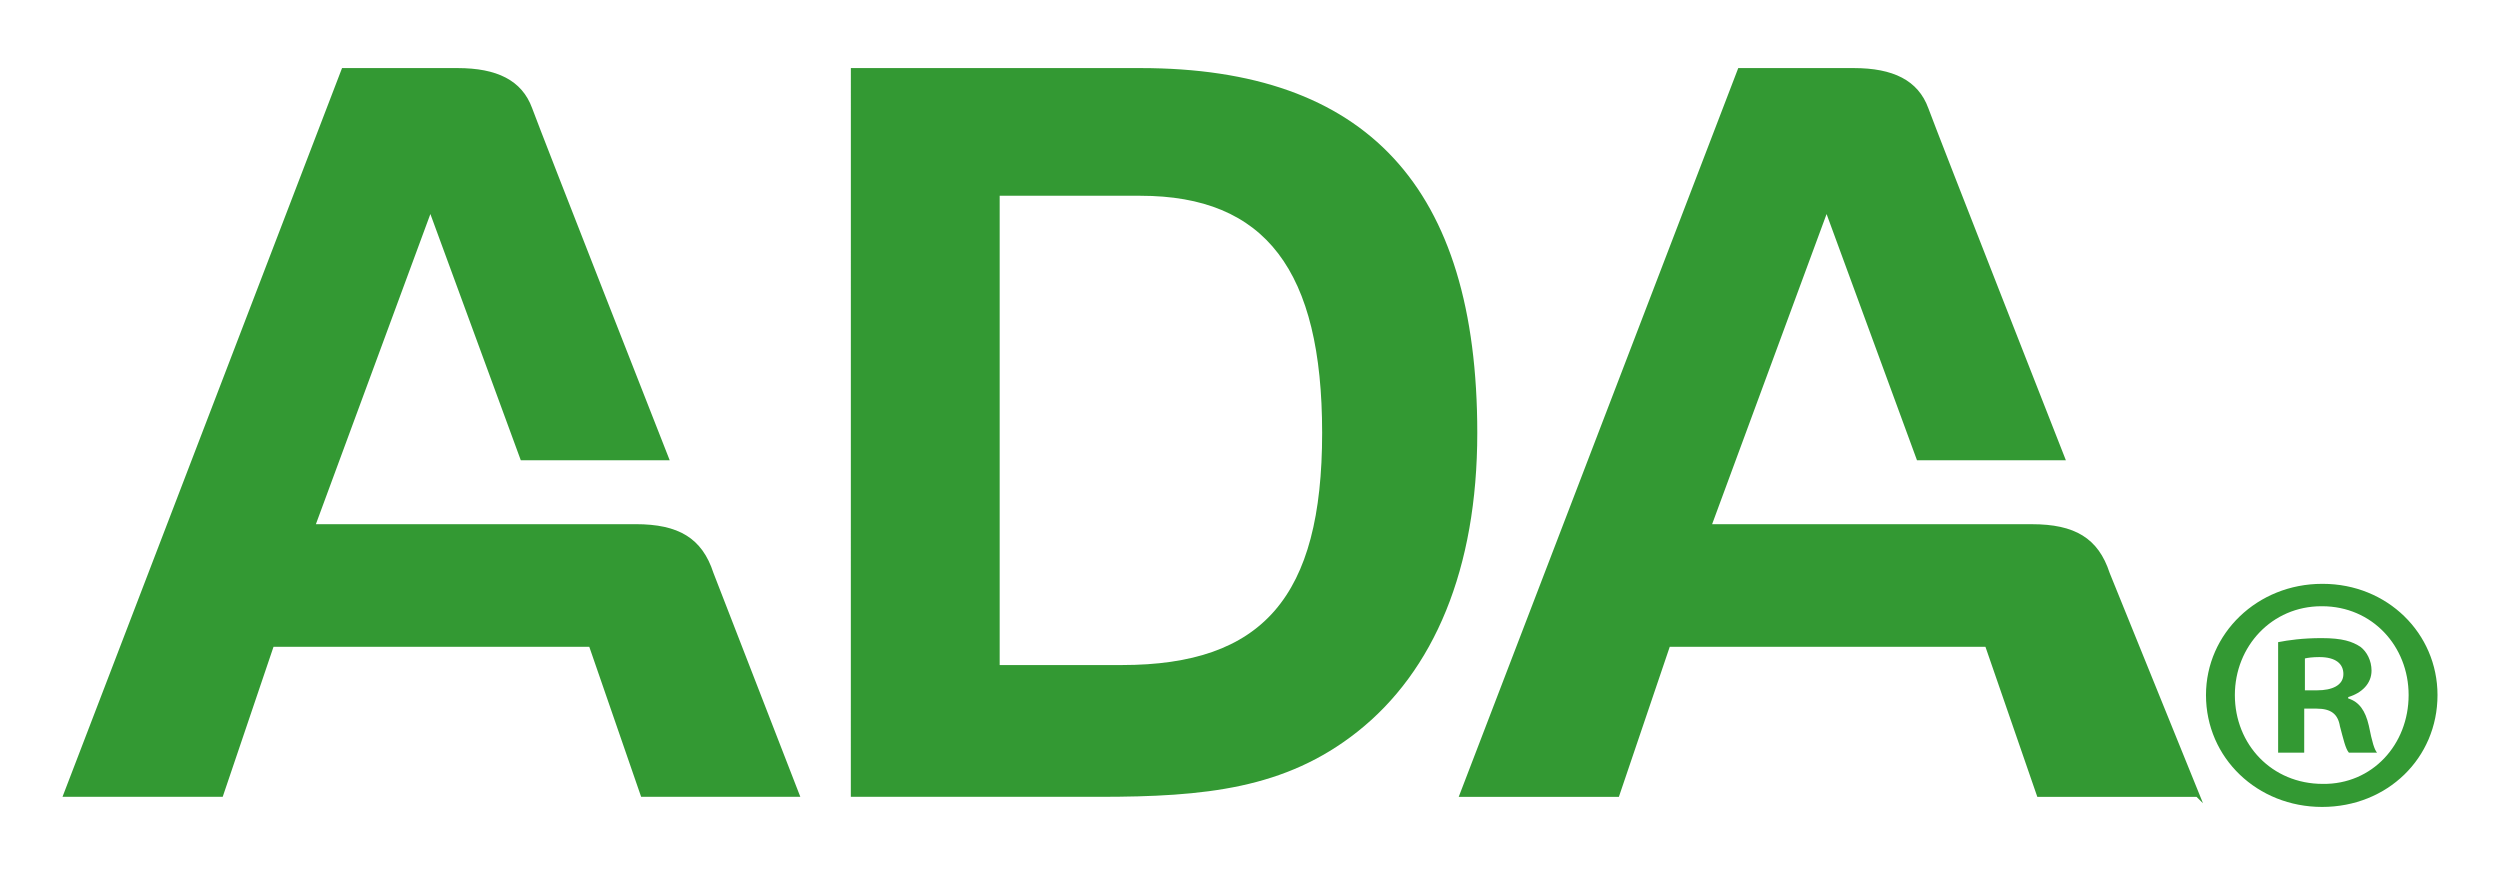 <svg width="160" height="56" viewBox="0 0 160 56" fill="none" xmlns="http://www.w3.org/2000/svg">
<path fill-rule="evenodd" clip-rule="evenodd" d="M51.221 50.997H41.033L37.714 41.395H17.505L14.253 50.997H4L21.891 4.357H29.282C31.79 4.357 33.401 5.128 34.056 6.921C34.71 8.708 42.86 29.455 42.86 29.455H33.33L27.544 13.697L20.217 33.547H40.681C43.425 33.547 44.933 34.433 45.659 36.664L51.221 50.997Z" fill="#339933"/>
<path fill-rule="evenodd" clip-rule="evenodd" d="M140.578 50.999H130.388L127.069 41.397H106.863L103.608 50.999H93.358L111.248 4.357H118.64C121.147 4.357 122.758 5.13 123.412 6.923C124.066 8.71 132.216 29.457 132.216 29.457H122.687L116.901 13.699L109.575 33.549H130.038C132.782 33.549 134.288 34.435 135.017 36.666L140.993 51.409L140.578 50.999ZM71.799 42.563C80.805 42.563 84.617 38.216 84.617 27.708C84.617 17.33 81.004 12.529 72.985 12.529H63.979V42.563H71.799ZM54.455 4.357H72.987C87.448 4.357 94.546 11.946 94.546 27.708C94.546 36.403 91.785 42.956 86.855 46.846C82.255 50.478 77.126 50.997 70.36 50.997H54.453L54.455 4.357Z" fill="#339933"/>
<path fill-rule="evenodd" clip-rule="evenodd" d="M147.514 44.18H148.305C149.23 44.18 149.977 43.877 149.977 43.138C149.977 42.486 149.491 42.053 148.439 42.053C147.998 42.053 147.69 42.098 147.514 42.14V44.18ZM147.469 48.171H145.8V41.098C146.46 40.968 147.382 40.839 148.57 40.839C149.932 40.839 150.548 41.056 151.076 41.402C151.471 41.705 151.778 42.272 151.778 42.919C151.778 43.745 151.163 44.352 150.285 44.613V44.7C150.987 44.917 151.384 45.482 151.604 46.437C151.823 47.522 151.954 47.955 152.13 48.171H150.329C150.107 47.912 149.977 47.303 149.756 46.479C149.625 45.698 149.186 45.352 148.261 45.352H147.471L147.469 48.171ZM148.57 38.799C145.403 38.799 143.031 41.359 143.031 44.484C143.031 47.651 145.403 50.169 148.657 50.169C151.823 50.211 154.152 47.651 154.152 44.482C154.152 41.359 151.825 38.799 148.613 38.799H148.57ZM148.657 37.366C152.79 37.366 156 40.535 156 44.484C156 48.52 152.79 51.644 148.613 51.644C144.48 51.644 141.183 48.52 141.183 44.484C141.183 40.535 144.482 37.366 148.613 37.366H148.657Z" fill="#339933"/>
</svg>
